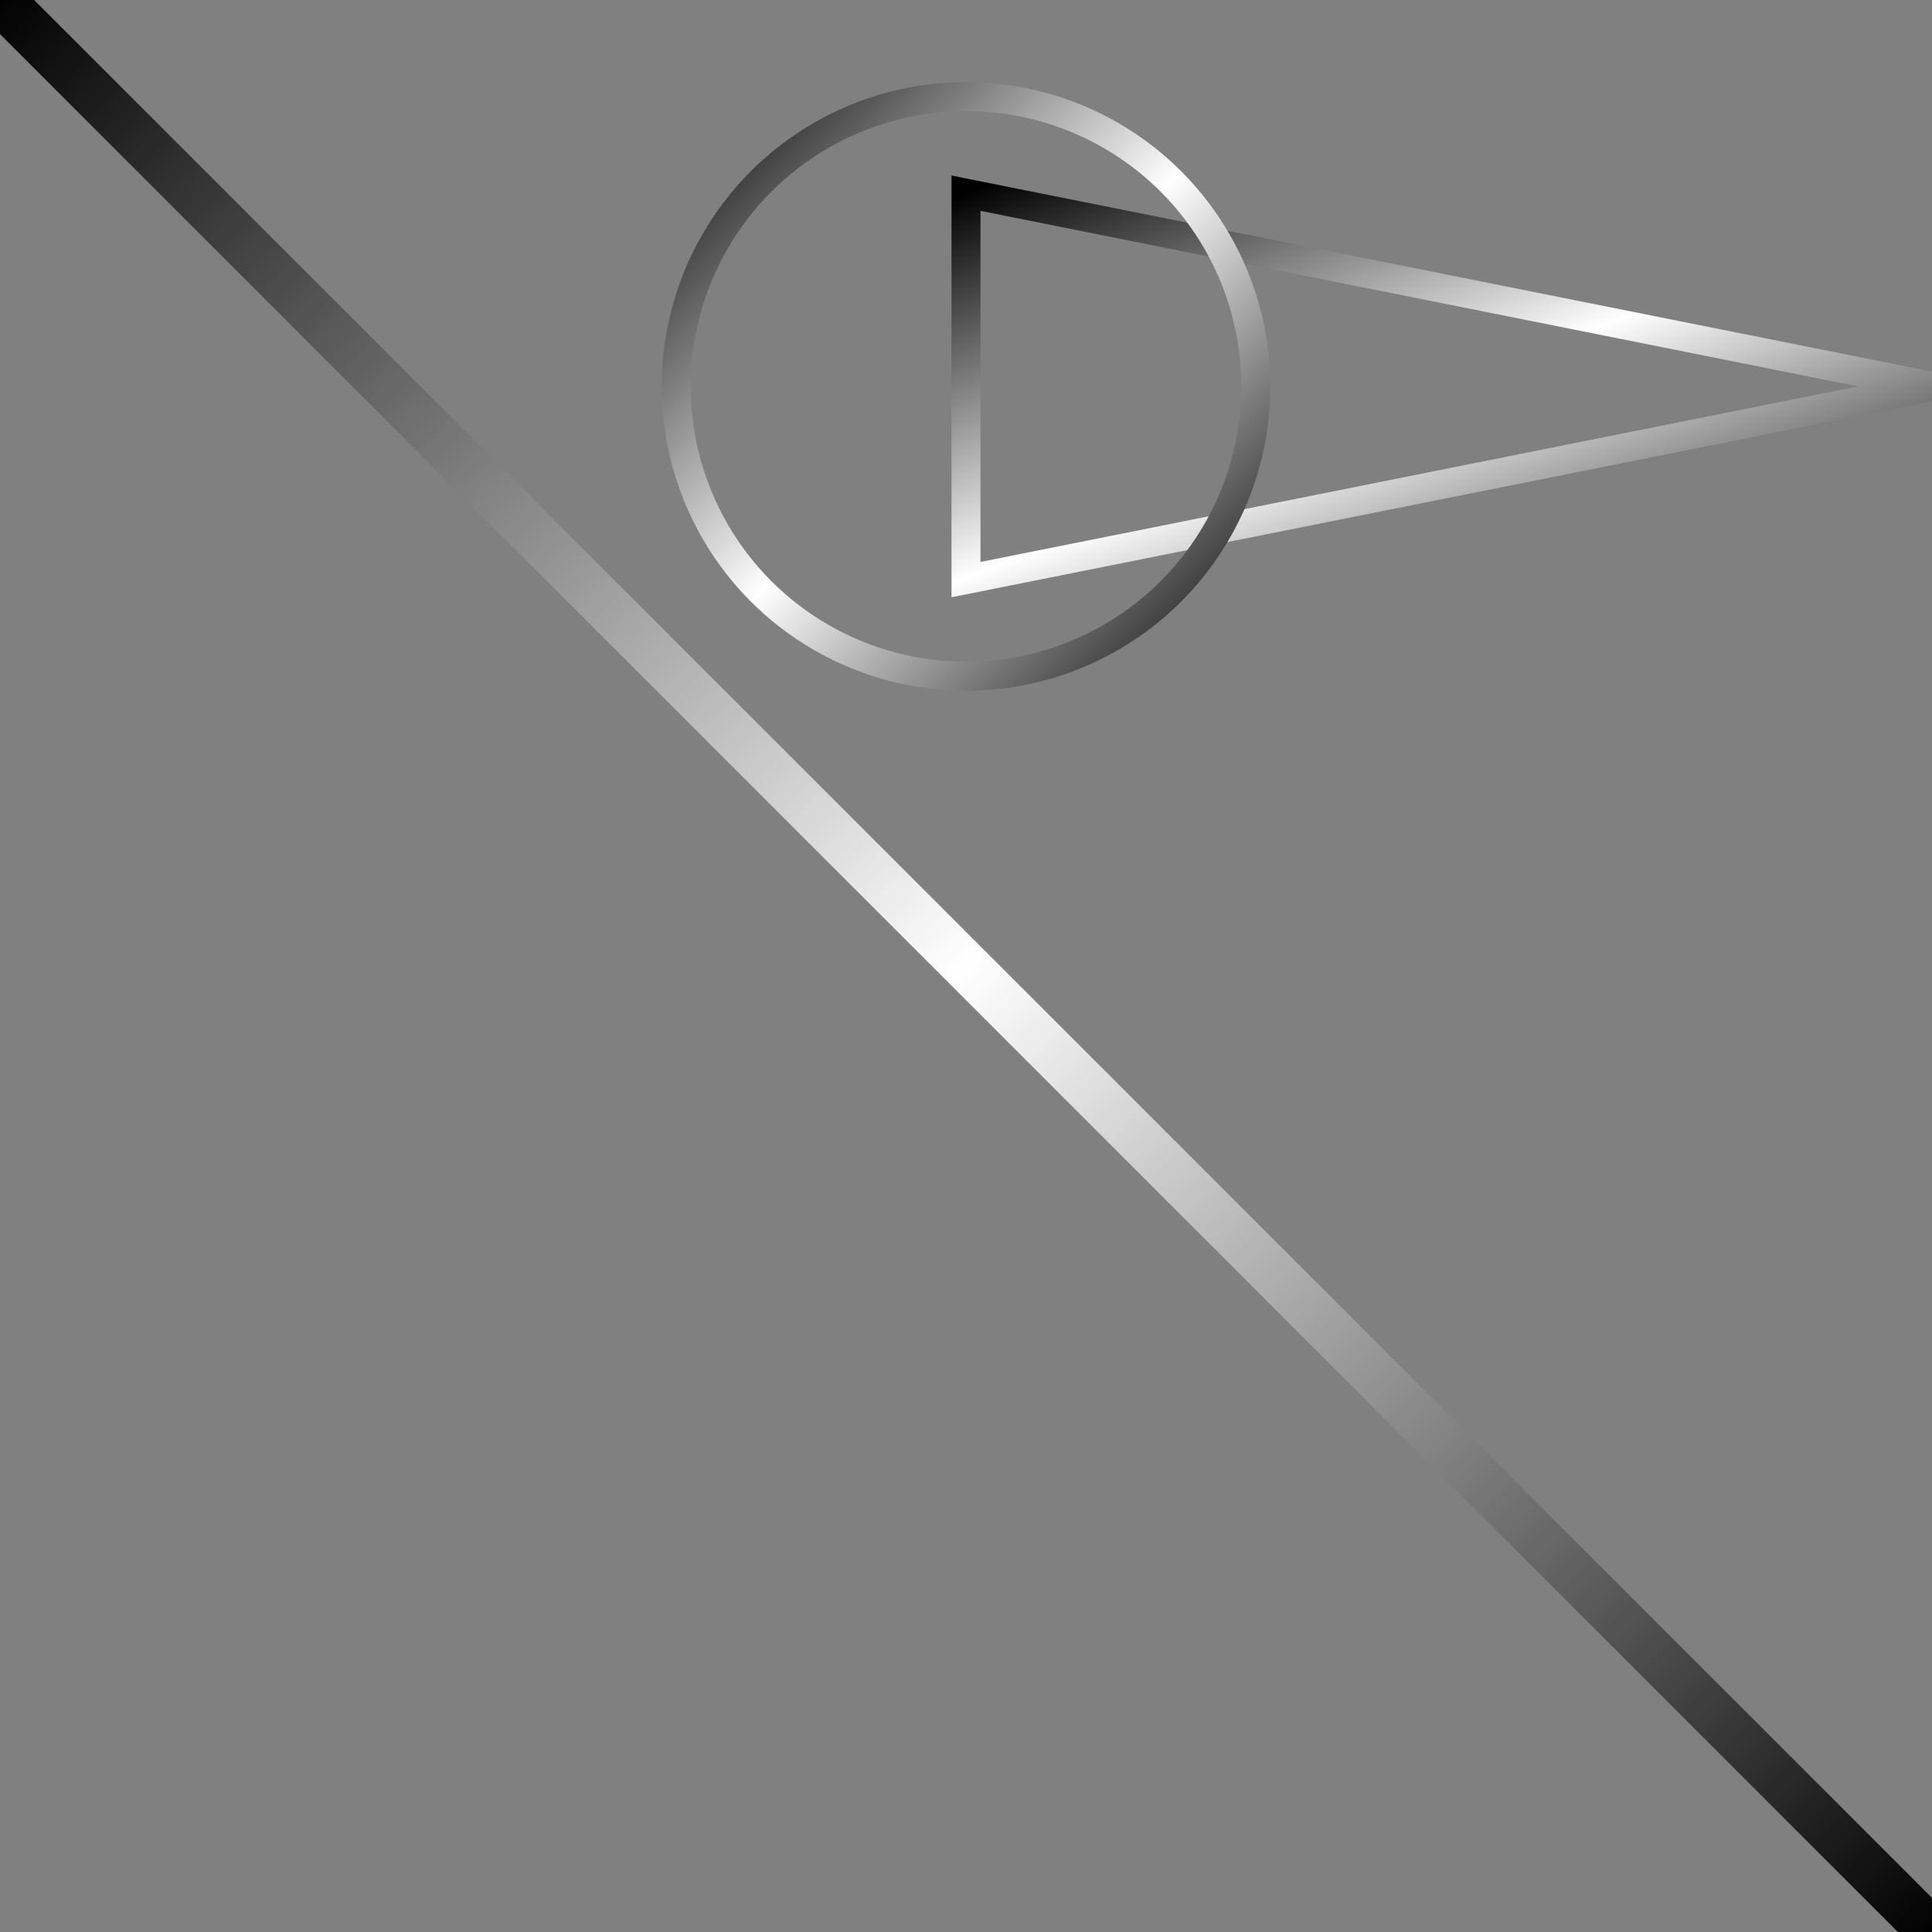 <svg width="200" height="200" xmlns="http://www.w3.org/2000/svg">

  <rect width="100%" height="100%" fill="#808080" stroke="none"/>

  <!-- Define linear gradient -->
  <defs>
    <linearGradient id="penguinGradient" x1="0%" y1="0%" x2="100%" y2="100%">
      <stop offset="0%" style="stop-color:black;stop-opacity:1" />
      <stop offset="50%" style="stop-color:white;stop-opacity:1" />
      <stop offset="100%" style="stop-color:black;stop-opacity:1" />
    </linearGradient>
  </defs>

  <!-- Create diagonal threads -->
  <line x1="0" y1="0" x2="200" y2="200" stroke="url(#penguinGradient)" stroke-width="5"/>

  <!-- Create penguin body using threads -->
  <polygon points="100,20 200,40 100,60"
    fill="none" stroke="url(#penguinGradient)" stroke-width="3"/>
  <line x1="100" y1="60" x2="100" y2="200" stroke="url(#penguinGradient)" stroke-width="5"/>

  <!-- Create penguin head using threads -->
  <circle cx="100" cy="40" r="30"
    fill="none" stroke="url(#penguinGradient)" stroke-width="3"/>
  <line x1="70" y1="40" x2="130" y2="40" stroke="url(#penguinGradient)" stroke-width="5"/>

</svg>